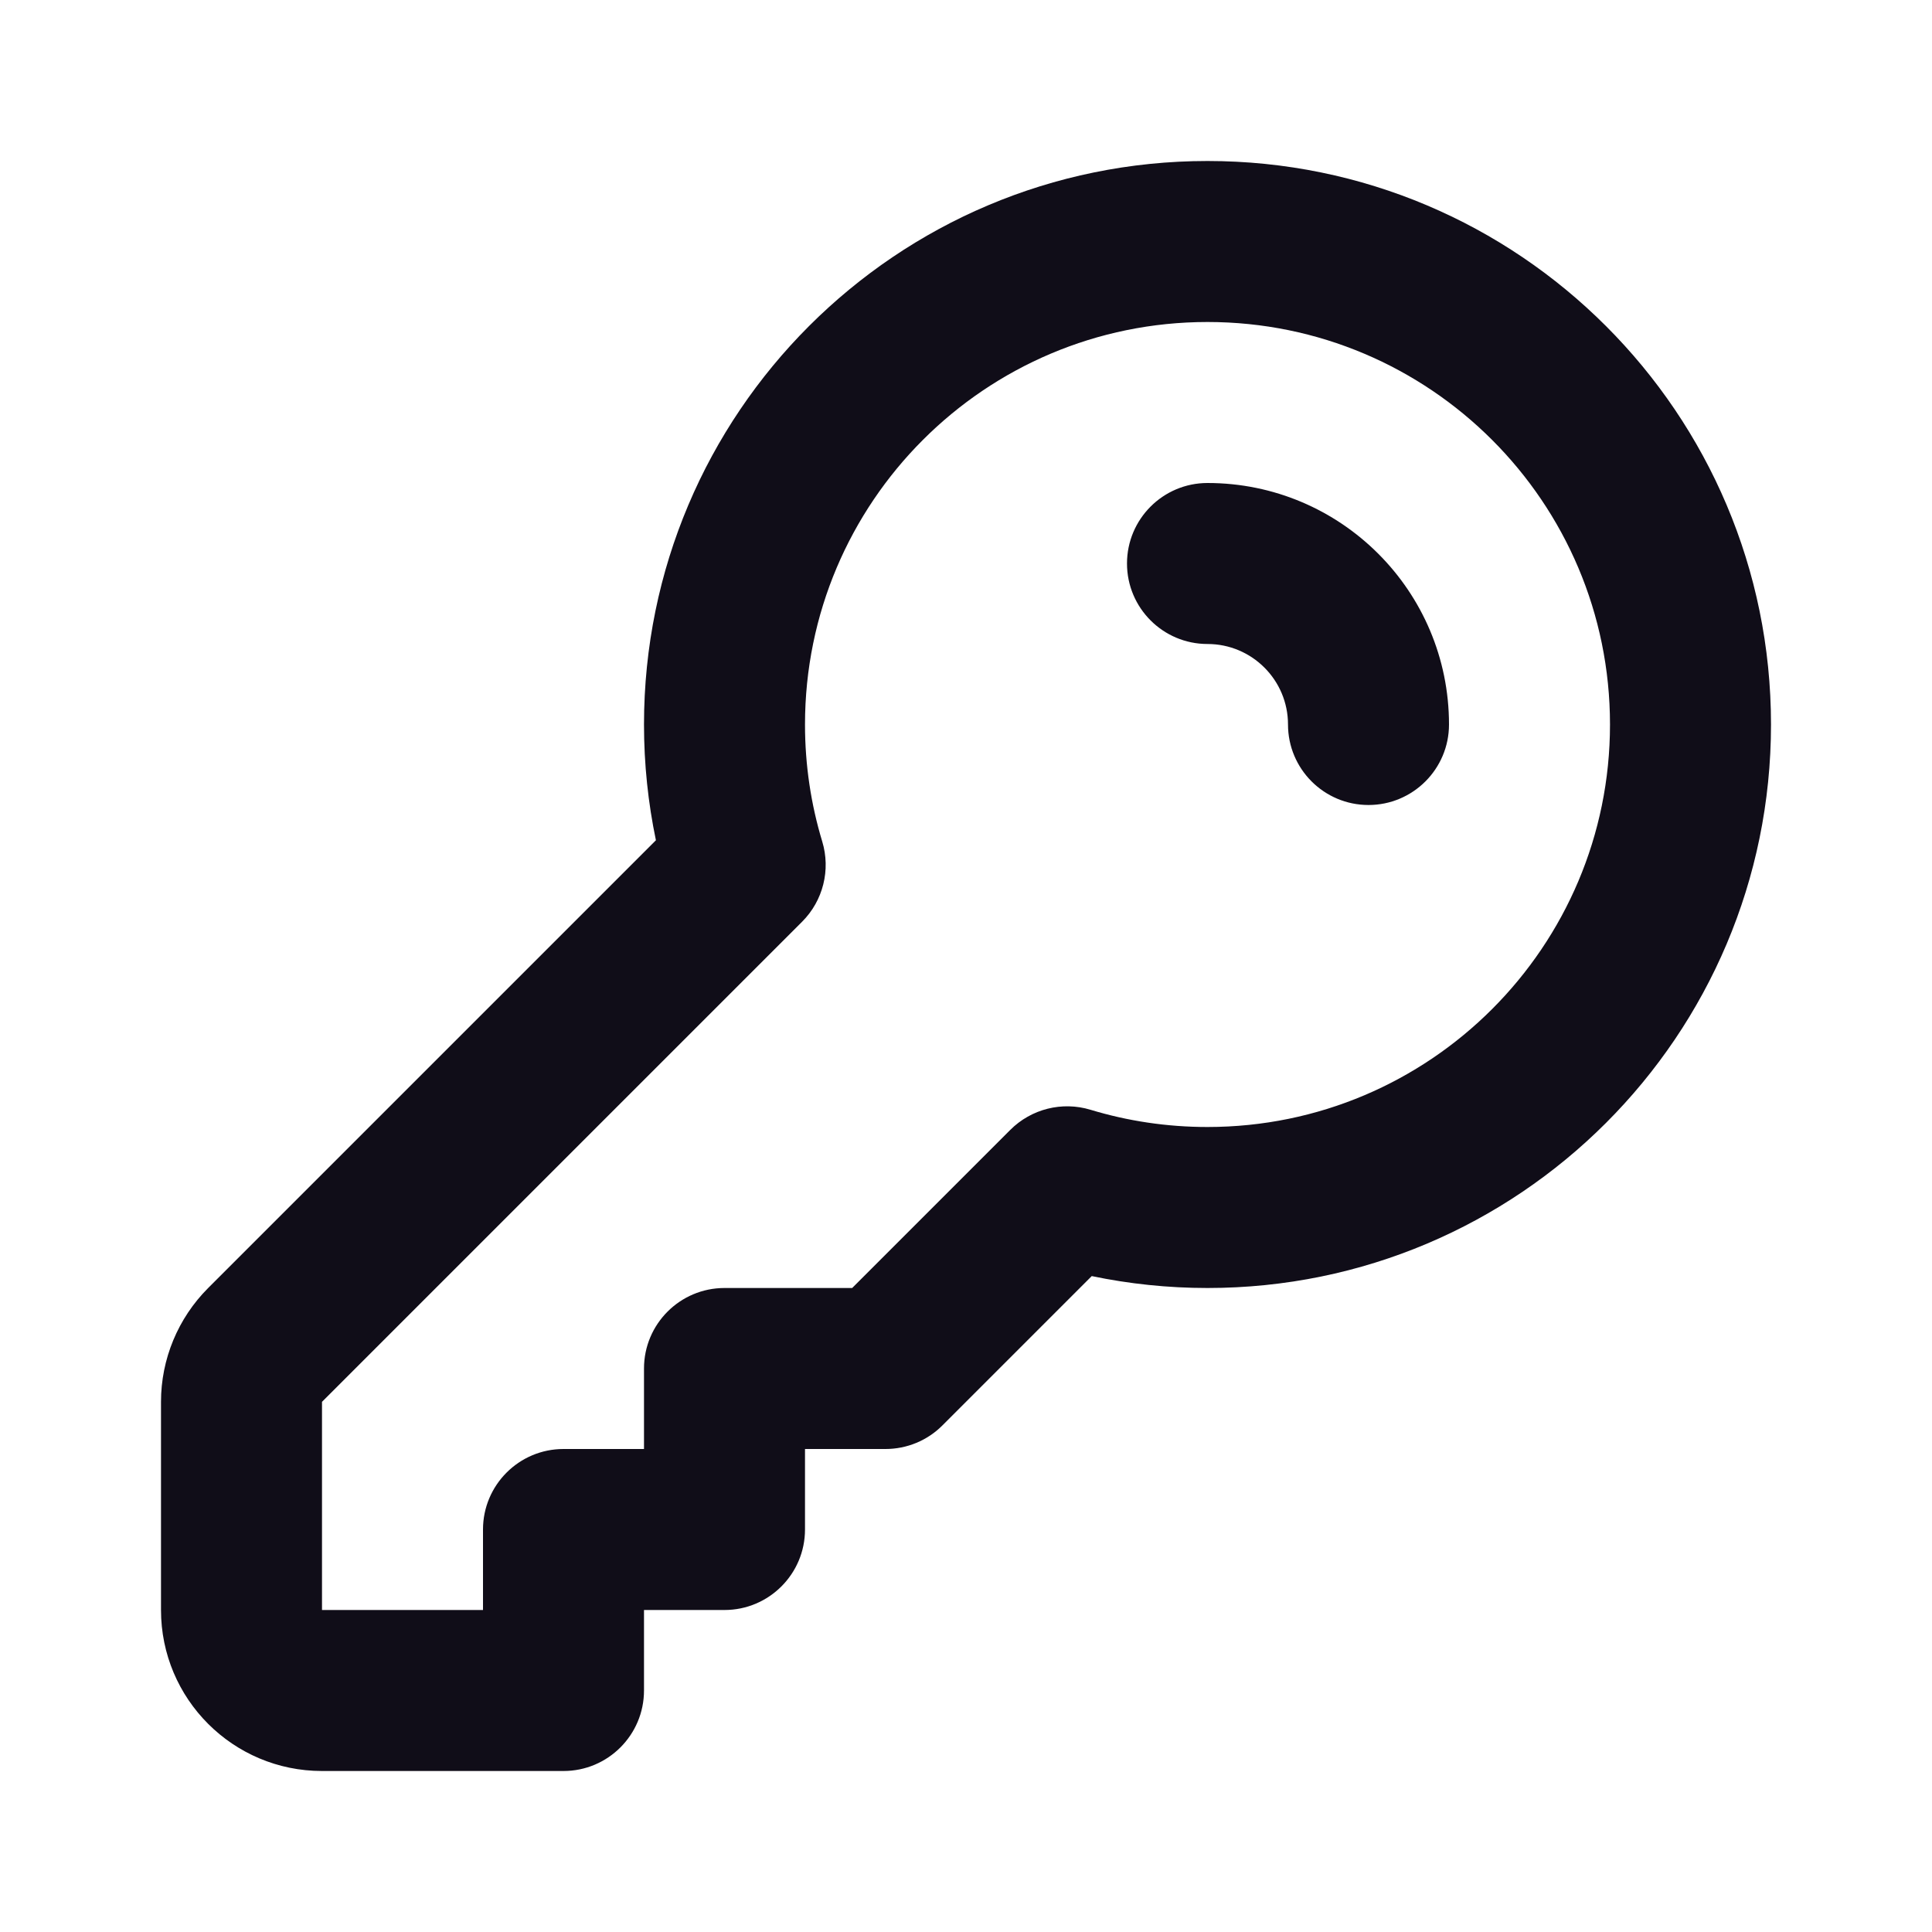 <svg width="24" height="24" viewBox="0 0 24 24" fill="none" xmlns="http://www.w3.org/2000/svg">
<path fill-rule="evenodd" clip-rule="evenodd" d="M15 4C12.239 4 10 6.239 10 9C10 9.507 10.075 9.994 10.214 10.453C10.321 10.806 10.225 11.189 9.964 11.45L4 17.414L4 20H6V19C6 18.448 6.448 18 7 18H8V17C8 16.448 8.448 16 9 16H10.586L12.55 14.036C12.811 13.775 13.194 13.679 13.547 13.786C14.006 13.925 14.493 14 15 14C17.761 14 20 11.761 20 9C20 6.239 17.761 4 15 4ZM8 20V21C8 21.552 7.552 22 7 22H4C2.895 22 2 21.105 2 20V17.414C2 16.884 2.211 16.375 2.586 16L8.148 10.438C8.051 9.973 8 9.492 8 9C8 5.134 11.134 2 15 2C18.866 2 22 5.134 22 9C22 12.866 18.866 16 15 16C14.508 16 14.027 15.949 13.562 15.852L11.707 17.707C11.52 17.895 11.265 18 11 18H10V19C10 19.552 9.552 20 9 20H8ZM14 7C14 6.448 14.448 6 15 6C16.657 6 18 7.343 18 9C18 9.552 17.552 10 17 10C16.448 10 16 9.552 16 9C16 8.448 15.552 8 15 8C14.448 8 14 7.552 14 7Z" fill="#100D18"/>
</svg>
